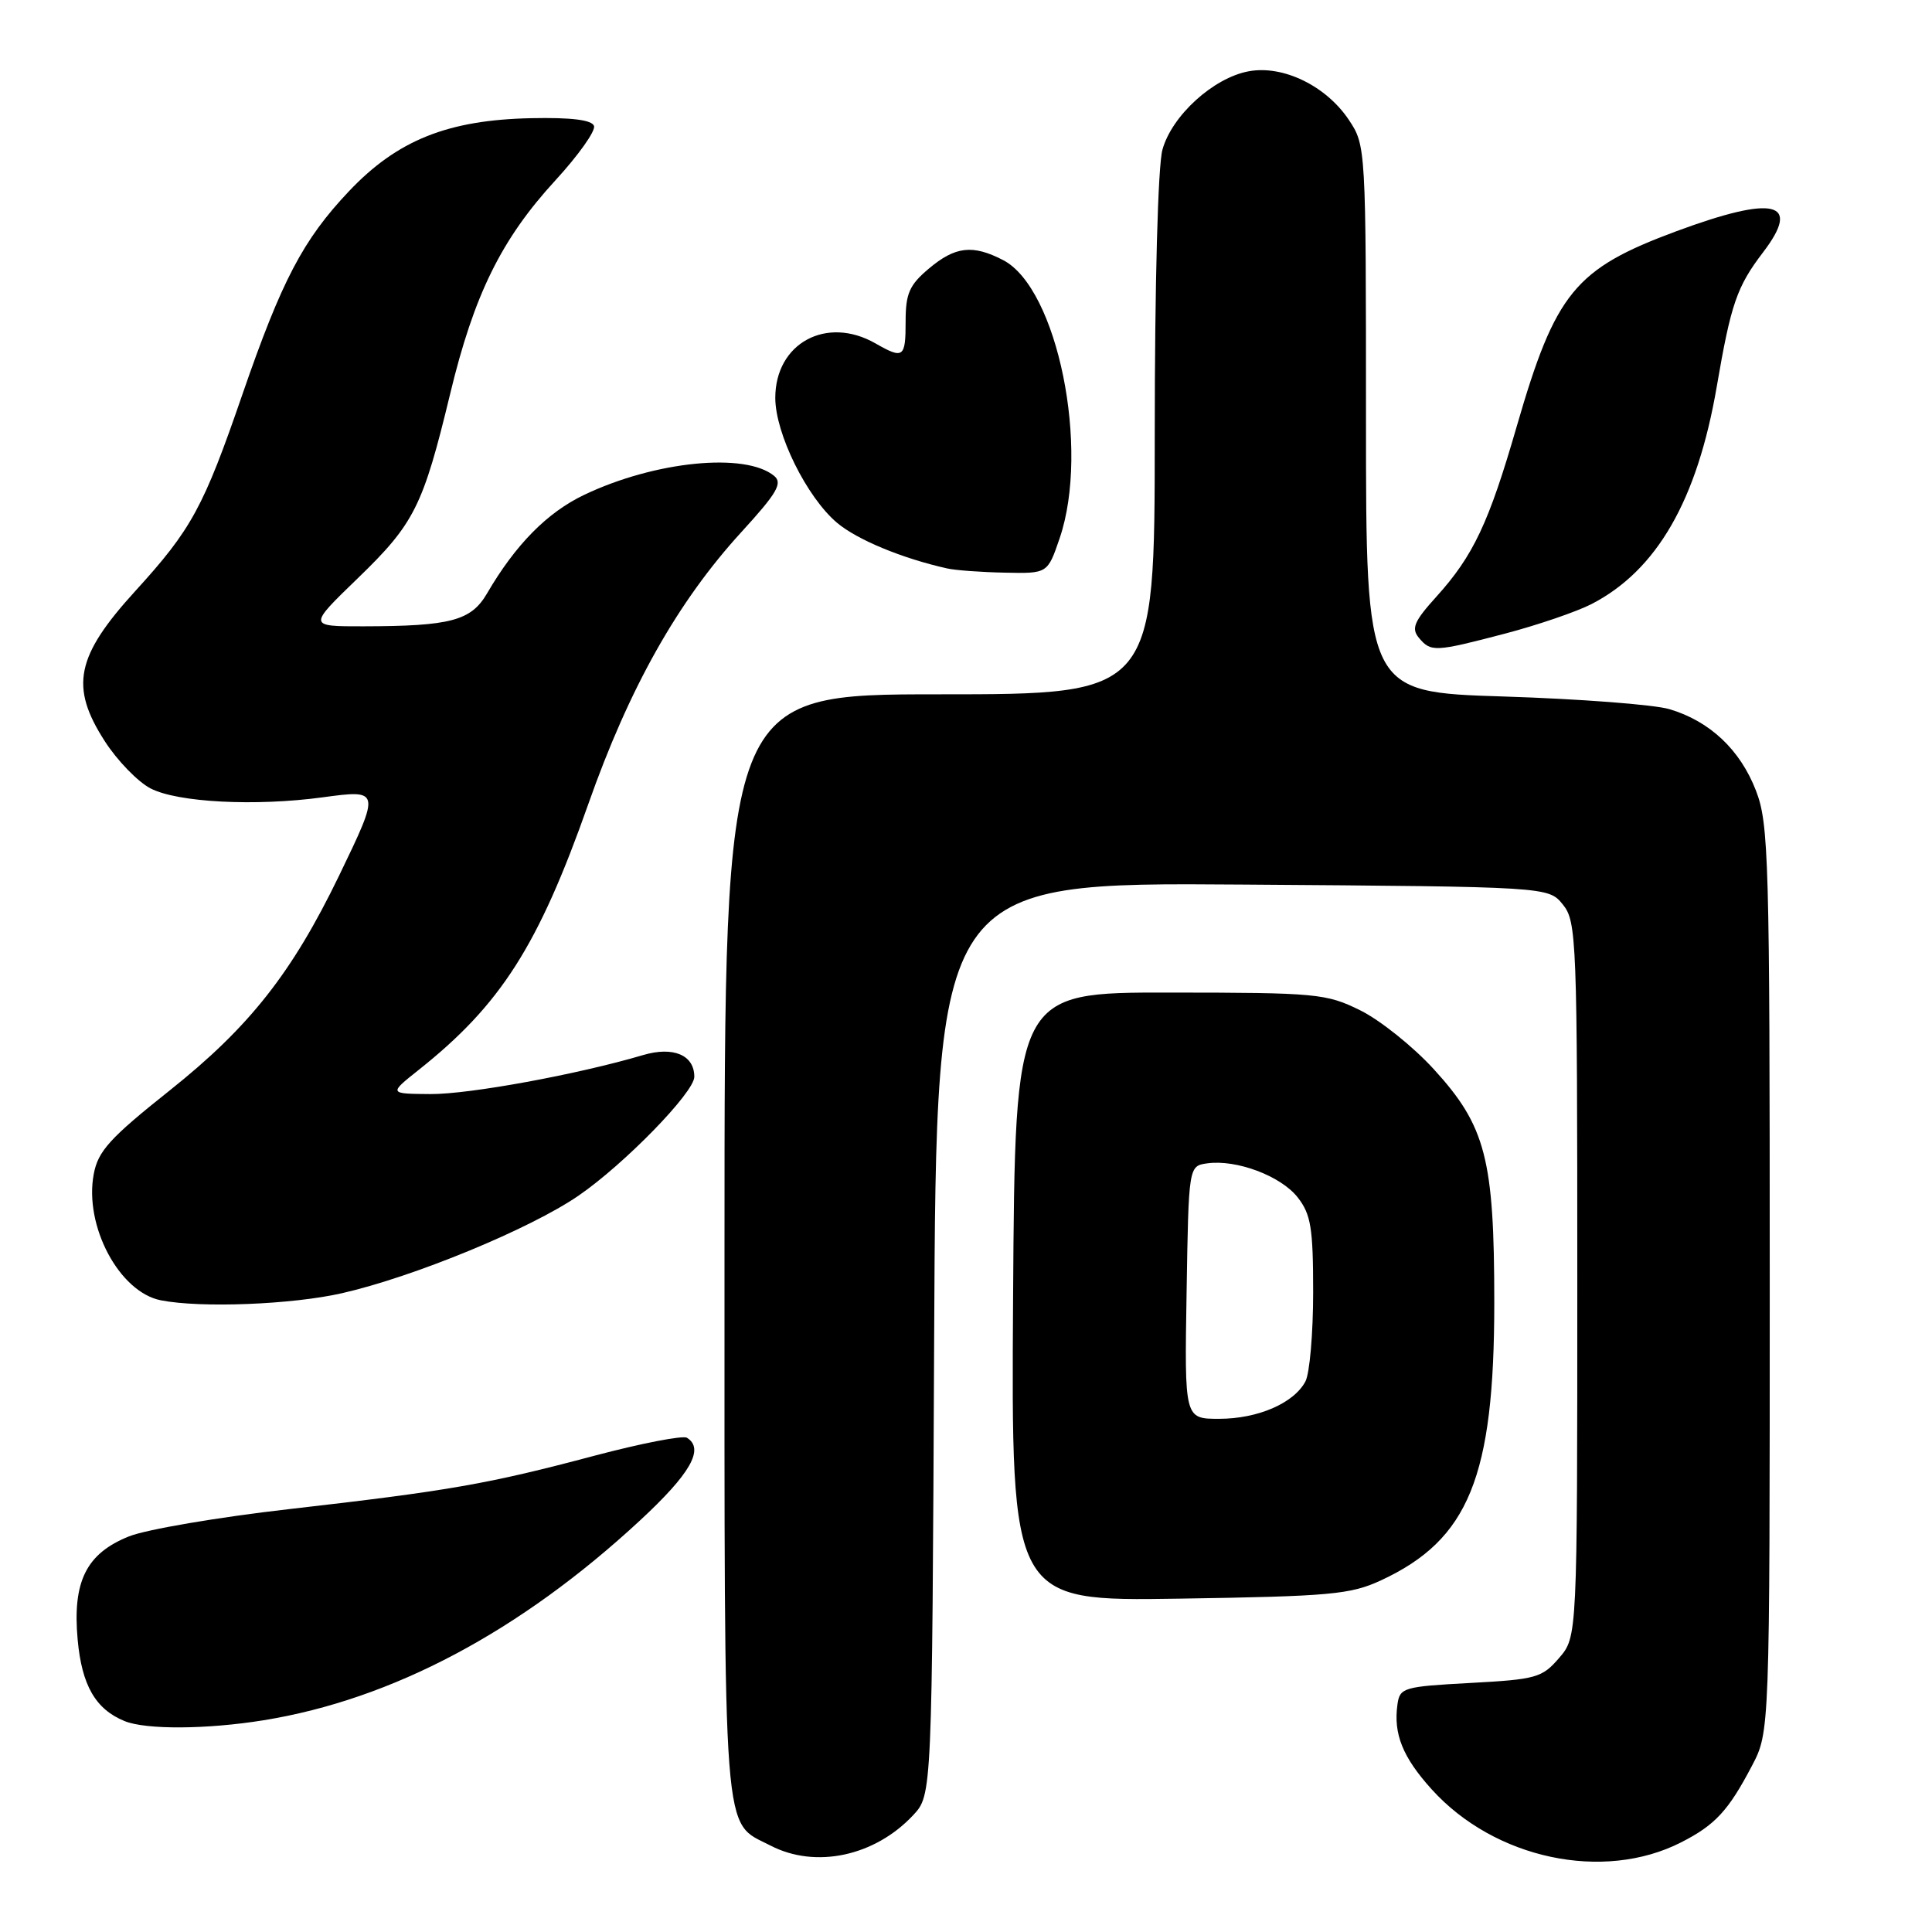 <?xml version="1.0" encoding="UTF-8" standalone="no"?>
<!DOCTYPE svg PUBLIC "-//W3C//DTD SVG 1.1//EN" "http://www.w3.org/Graphics/SVG/1.1/DTD/svg11.dtd" >
<svg xmlns="http://www.w3.org/2000/svg" xmlns:xlink="http://www.w3.org/1999/xlink" version="1.1" viewBox="0 0 256 256">
 <g >
 <path fill="currentColor"
d=" M 222.76 244.12 C 227.26 241.83 229.02 239.93 232.13 234.00 C 234.50 229.50 234.50 229.50 234.50 169.50 C 234.50 113.85 234.37 109.16 232.68 104.78 C 230.59 99.35 226.56 95.56 221.22 93.97 C 219.17 93.36 209.29 92.61 199.25 92.29 C 181.00 91.72 181.00 91.72 181.00 55.51 C 181.00 19.56 180.98 19.27 178.74 15.90 C 175.72 11.37 169.99 8.59 165.44 9.45 C 160.77 10.32 155.28 15.32 154.03 19.83 C 153.43 21.99 153.01 37.58 153.01 57.75 C 153.00 92.00 153.00 92.00 124.50 92.00 C 96.00 92.00 96.00 92.00 96.00 165.04 C 96.00 245.45 95.68 241.23 102.10 244.55 C 108.07 247.64 115.91 245.96 121.00 240.52 C 123.50 237.84 123.50 237.84 123.78 177.38 C 124.06 116.91 124.06 116.91 164.62 117.21 C 205.18 117.50 205.18 117.50 207.09 119.86 C 208.91 122.11 209.00 124.45 209.00 169.56 C 209.00 216.89 209.00 216.89 206.59 219.69 C 204.34 222.31 203.54 222.53 194.84 223.00 C 185.96 223.48 185.48 223.62 185.17 225.85 C 184.62 229.75 185.86 232.84 189.70 237.09 C 198.04 246.32 212.45 249.38 222.76 244.12 Z  M 34.95 227.94 C 51.98 225.18 68.91 216.19 84.78 201.49 C 91.51 195.26 93.38 191.97 91.02 190.51 C 90.47 190.18 84.96 191.25 78.77 192.89 C 64.62 196.65 59.58 197.53 38.36 199.96 C 28.95 201.03 19.38 202.66 17.09 203.58 C 11.43 205.85 9.59 209.55 10.29 217.26 C 10.84 223.32 12.66 226.48 16.50 228.05 C 19.33 229.21 27.40 229.16 34.95 227.94 Z  M 183.00 209.40 C 194.62 204.00 198.00 195.71 198.00 172.58 C 198.00 153.55 196.87 149.21 189.98 141.67 C 187.24 138.67 182.86 135.17 180.25 133.88 C 175.74 131.65 174.47 131.53 155.00 131.52 C 134.50 131.50 134.50 131.50 134.24 171.83 C 133.98 212.17 133.98 212.17 156.24 211.83 C 176.29 211.52 178.95 211.28 183.00 209.40 Z  M 45.30 171.36 C 54.84 169.19 70.24 162.84 76.66 158.43 C 82.74 154.25 92.00 144.74 92.00 142.68 C 92.00 139.80 89.22 138.62 85.22 139.80 C 76.54 142.37 62.19 145.00 57.05 144.97 C 51.50 144.93 51.50 144.93 55.50 141.75 C 66.36 133.12 71.33 125.32 77.94 106.58 C 83.38 91.13 89.79 79.74 98.24 70.50 C 102.97 65.33 103.73 64.02 102.58 63.06 C 98.77 59.91 86.79 61.10 77.43 65.56 C 72.51 67.90 68.31 72.16 64.53 78.64 C 62.42 82.25 59.72 82.97 48.15 82.99 C 40.81 83.00 40.81 83.00 47.40 76.63 C 54.90 69.38 56.05 67.09 59.64 52.22 C 62.81 39.03 66.44 31.68 73.60 23.89 C 76.64 20.58 78.94 17.34 78.71 16.69 C 78.43 15.89 75.73 15.55 70.40 15.66 C 59.33 15.89 52.64 18.57 46.22 25.36 C 40.15 31.78 37.33 37.16 32.12 52.26 C 26.97 67.22 25.38 70.14 17.94 78.30 C 10.05 86.96 9.23 90.98 13.87 98.19 C 15.53 100.78 18.27 103.60 19.95 104.47 C 23.54 106.33 33.83 106.86 42.75 105.65 C 50.41 104.61 50.42 104.66 44.93 116.03 C 38.69 128.92 33.06 136.07 22.51 144.47 C 14.55 150.80 12.99 152.52 12.42 155.58 C 11.13 162.44 15.81 171.23 21.33 172.30 C 26.63 173.34 38.70 172.86 45.30 171.36 Z  M 199.45 83.95 C 203.75 82.82 208.90 81.06 210.89 80.04 C 219.54 75.57 224.89 66.30 227.48 51.22 C 229.36 40.26 230.14 37.99 233.61 33.44 C 238.76 26.69 235.15 25.82 222.10 30.65 C 208.67 35.63 206.11 38.77 200.98 56.48 C 197.28 69.29 195.23 73.63 190.34 79.05 C 187.38 82.32 186.98 83.26 188.00 84.50 C 189.60 86.42 190.10 86.40 199.45 83.95 Z  M 140.41 71.32 C 144.45 59.46 140.12 38.18 132.91 34.46 C 128.89 32.38 126.58 32.64 123.08 35.59 C 120.50 37.76 120.00 38.89 120.00 42.59 C 120.00 47.41 119.71 47.62 116.00 45.50 C 109.51 41.79 102.73 45.48 102.73 52.72 C 102.73 57.46 106.91 65.90 110.92 69.28 C 113.59 71.52 119.51 73.98 125.50 75.32 C 126.60 75.57 130.05 75.82 133.16 75.88 C 138.81 76.00 138.81 76.00 140.41 71.32 Z  M 157.23 171.25 C 157.50 154.50 157.50 154.50 159.96 154.15 C 163.84 153.61 169.71 155.81 171.95 158.66 C 173.70 160.89 174.00 162.70 174.00 171.20 C 174.00 176.66 173.54 182.00 172.97 183.06 C 171.43 185.94 166.66 188.00 161.53 188.00 C 156.95 188.00 156.95 188.00 157.23 171.25 Z "/>
</g>
</svg>